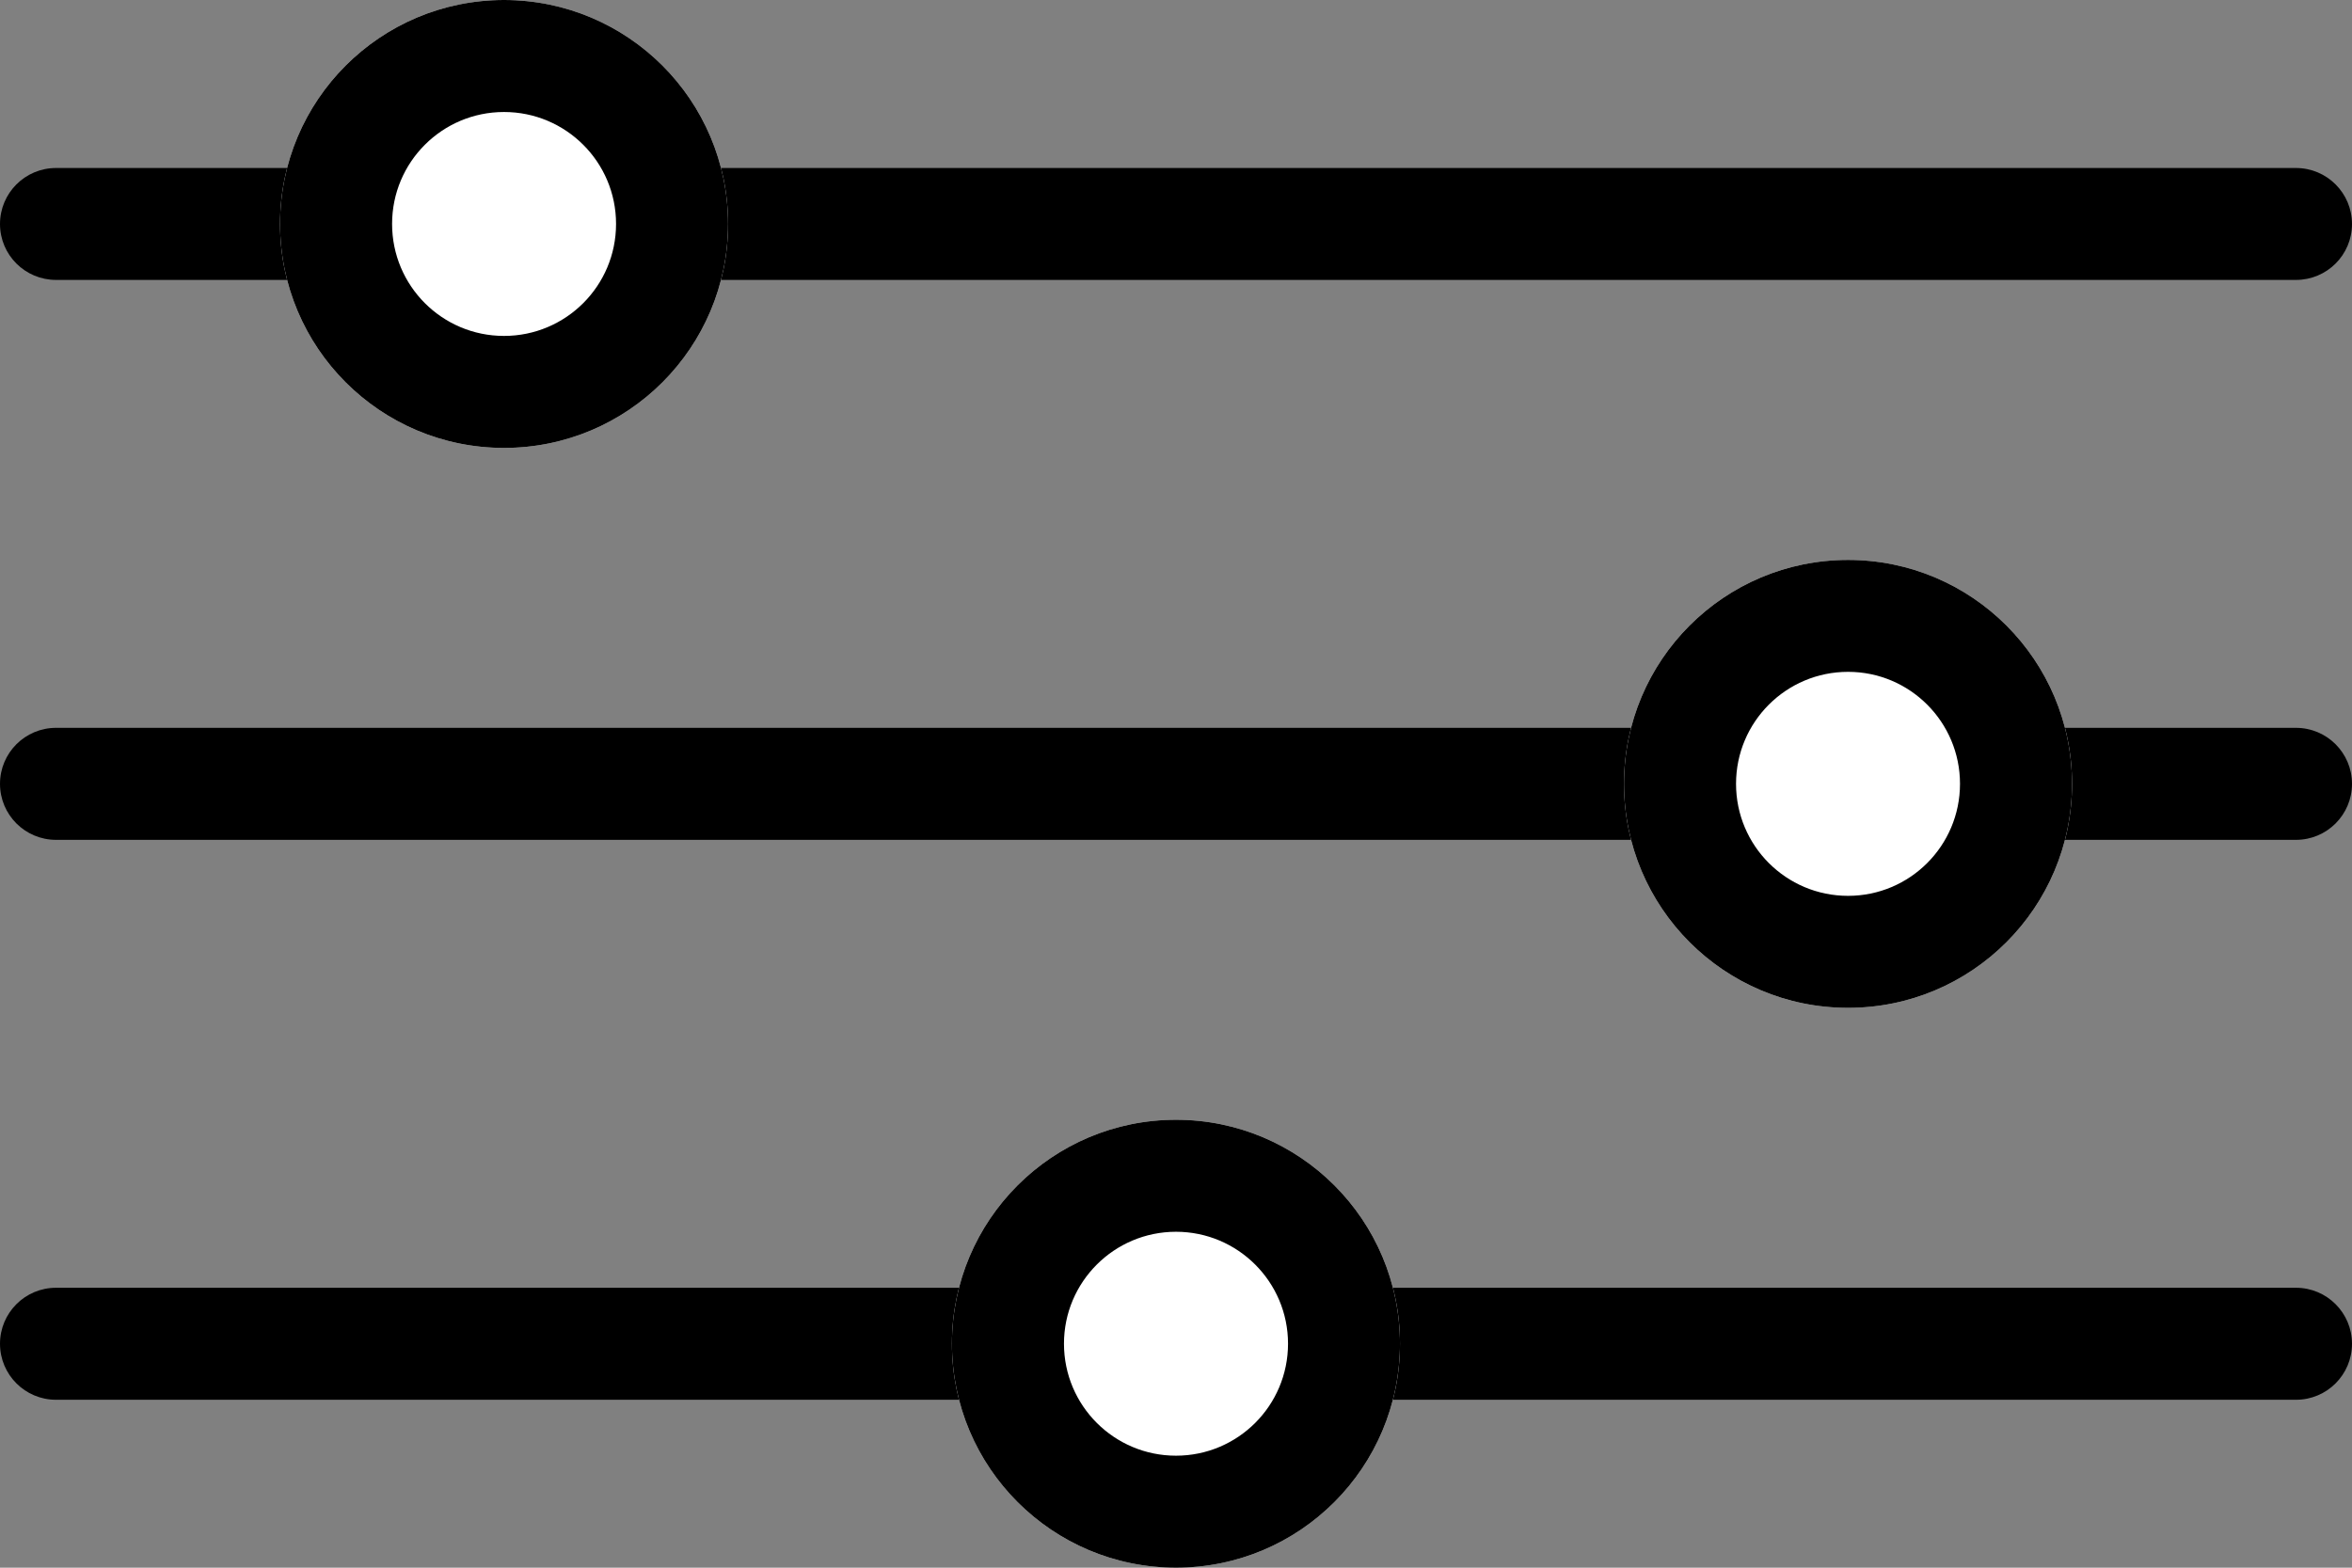 <svg width="27" height="18" viewBox="0 0 27 18" fill="none" xmlns="http://www.w3.org/2000/svg">
<rect x="0" y="0" width="27" height="18" fill="#808080" stroke="none"/>
<path fill-rule="evenodd" clip-rule="evenodd" d="M0 2.572C0 2.217 0.288 1.929 0.643 1.929H26.357C26.712 1.929 27 2.217 27 2.572C27 2.927 26.712 3.214 26.357 3.214H0.643C0.288 3.214 0 2.927 0 2.572Z" fill="black"/>
<path d="M8.358 2.571C8.358 3.992 7.206 5.143 5.786 5.143C4.366 5.143 3.215 3.992 3.215 2.571C3.215 1.151 4.366 0 5.786 0C7.206 0 8.358 1.151 8.358 2.571Z" fill="white"/>
<path fill-rule="evenodd" clip-rule="evenodd" d="M5.786 3.857C6.496 3.857 7.072 3.282 7.072 2.571C7.072 1.861 6.496 1.286 5.786 1.286C5.076 1.286 4.501 1.861 4.501 2.571C4.501 3.282 5.076 3.857 5.786 3.857ZM5.786 5.143C7.206 5.143 8.358 3.992 8.358 2.571C8.358 1.151 7.206 0 5.786 0C4.366 0 3.215 1.151 3.215 2.571C3.215 3.992 4.366 5.143 5.786 5.143Z" fill="black"/>
<path fill-rule="evenodd" clip-rule="evenodd" d="M0 9C0 8.645 0.288 8.357 0.643 8.357H26.357C26.712 8.357 27 8.645 27 9C27 9.355 26.712 9.643 26.357 9.643H0.643C0.288 9.643 0 9.355 0 9Z" fill="black"/>
<path d="M23.786 9C23.786 10.42 22.635 11.572 21.215 11.572C19.794 11.572 18.643 10.42 18.643 9C18.643 7.58 19.794 6.429 21.215 6.429C22.635 6.429 23.786 7.58 23.786 9Z" fill="white"/>
<path fill-rule="evenodd" clip-rule="evenodd" d="M21.215 10.286C21.925 10.286 22.5 9.71 22.5 9C22.5 8.29 21.925 7.714 21.215 7.714C20.504 7.714 19.929 8.29 19.929 9C19.929 9.71 20.504 10.286 21.215 10.286ZM21.215 11.572C22.635 11.572 23.786 10.42 23.786 9C23.786 7.58 22.635 6.429 21.215 6.429C19.794 6.429 18.643 7.58 18.643 9C18.643 10.42 19.794 11.572 21.215 11.572Z" fill="black"/>
<path fill-rule="evenodd" clip-rule="evenodd" d="M0 15.429C0 15.074 0.288 14.786 0.643 14.786H26.357C26.712 14.786 27 15.074 27 15.429C27 15.784 26.712 16.072 26.357 16.072H0.643C0.288 16.072 0 15.784 0 15.429Z" fill="black"/>
<path d="M16.071 15.428C16.071 16.849 14.92 18 13.5 18C12.08 18 10.928 16.849 10.928 15.428C10.928 14.008 12.08 12.857 13.5 12.857C14.92 12.857 16.071 14.008 16.071 15.428Z" fill="white"/>
<path fill-rule="evenodd" clip-rule="evenodd" d="M13.5 16.714C14.21 16.714 14.786 16.139 14.786 15.428C14.786 14.719 14.21 14.143 13.5 14.143C12.79 14.143 12.214 14.719 12.214 15.428C12.214 16.139 12.79 16.714 13.5 16.714ZM13.5 18C14.92 18 16.071 16.849 16.071 15.428C16.071 14.008 14.92 12.857 13.5 12.857C12.08 12.857 10.928 14.008 10.928 15.428C10.928 16.849 12.08 18 13.5 18Z" fill="black"/>
</svg>
